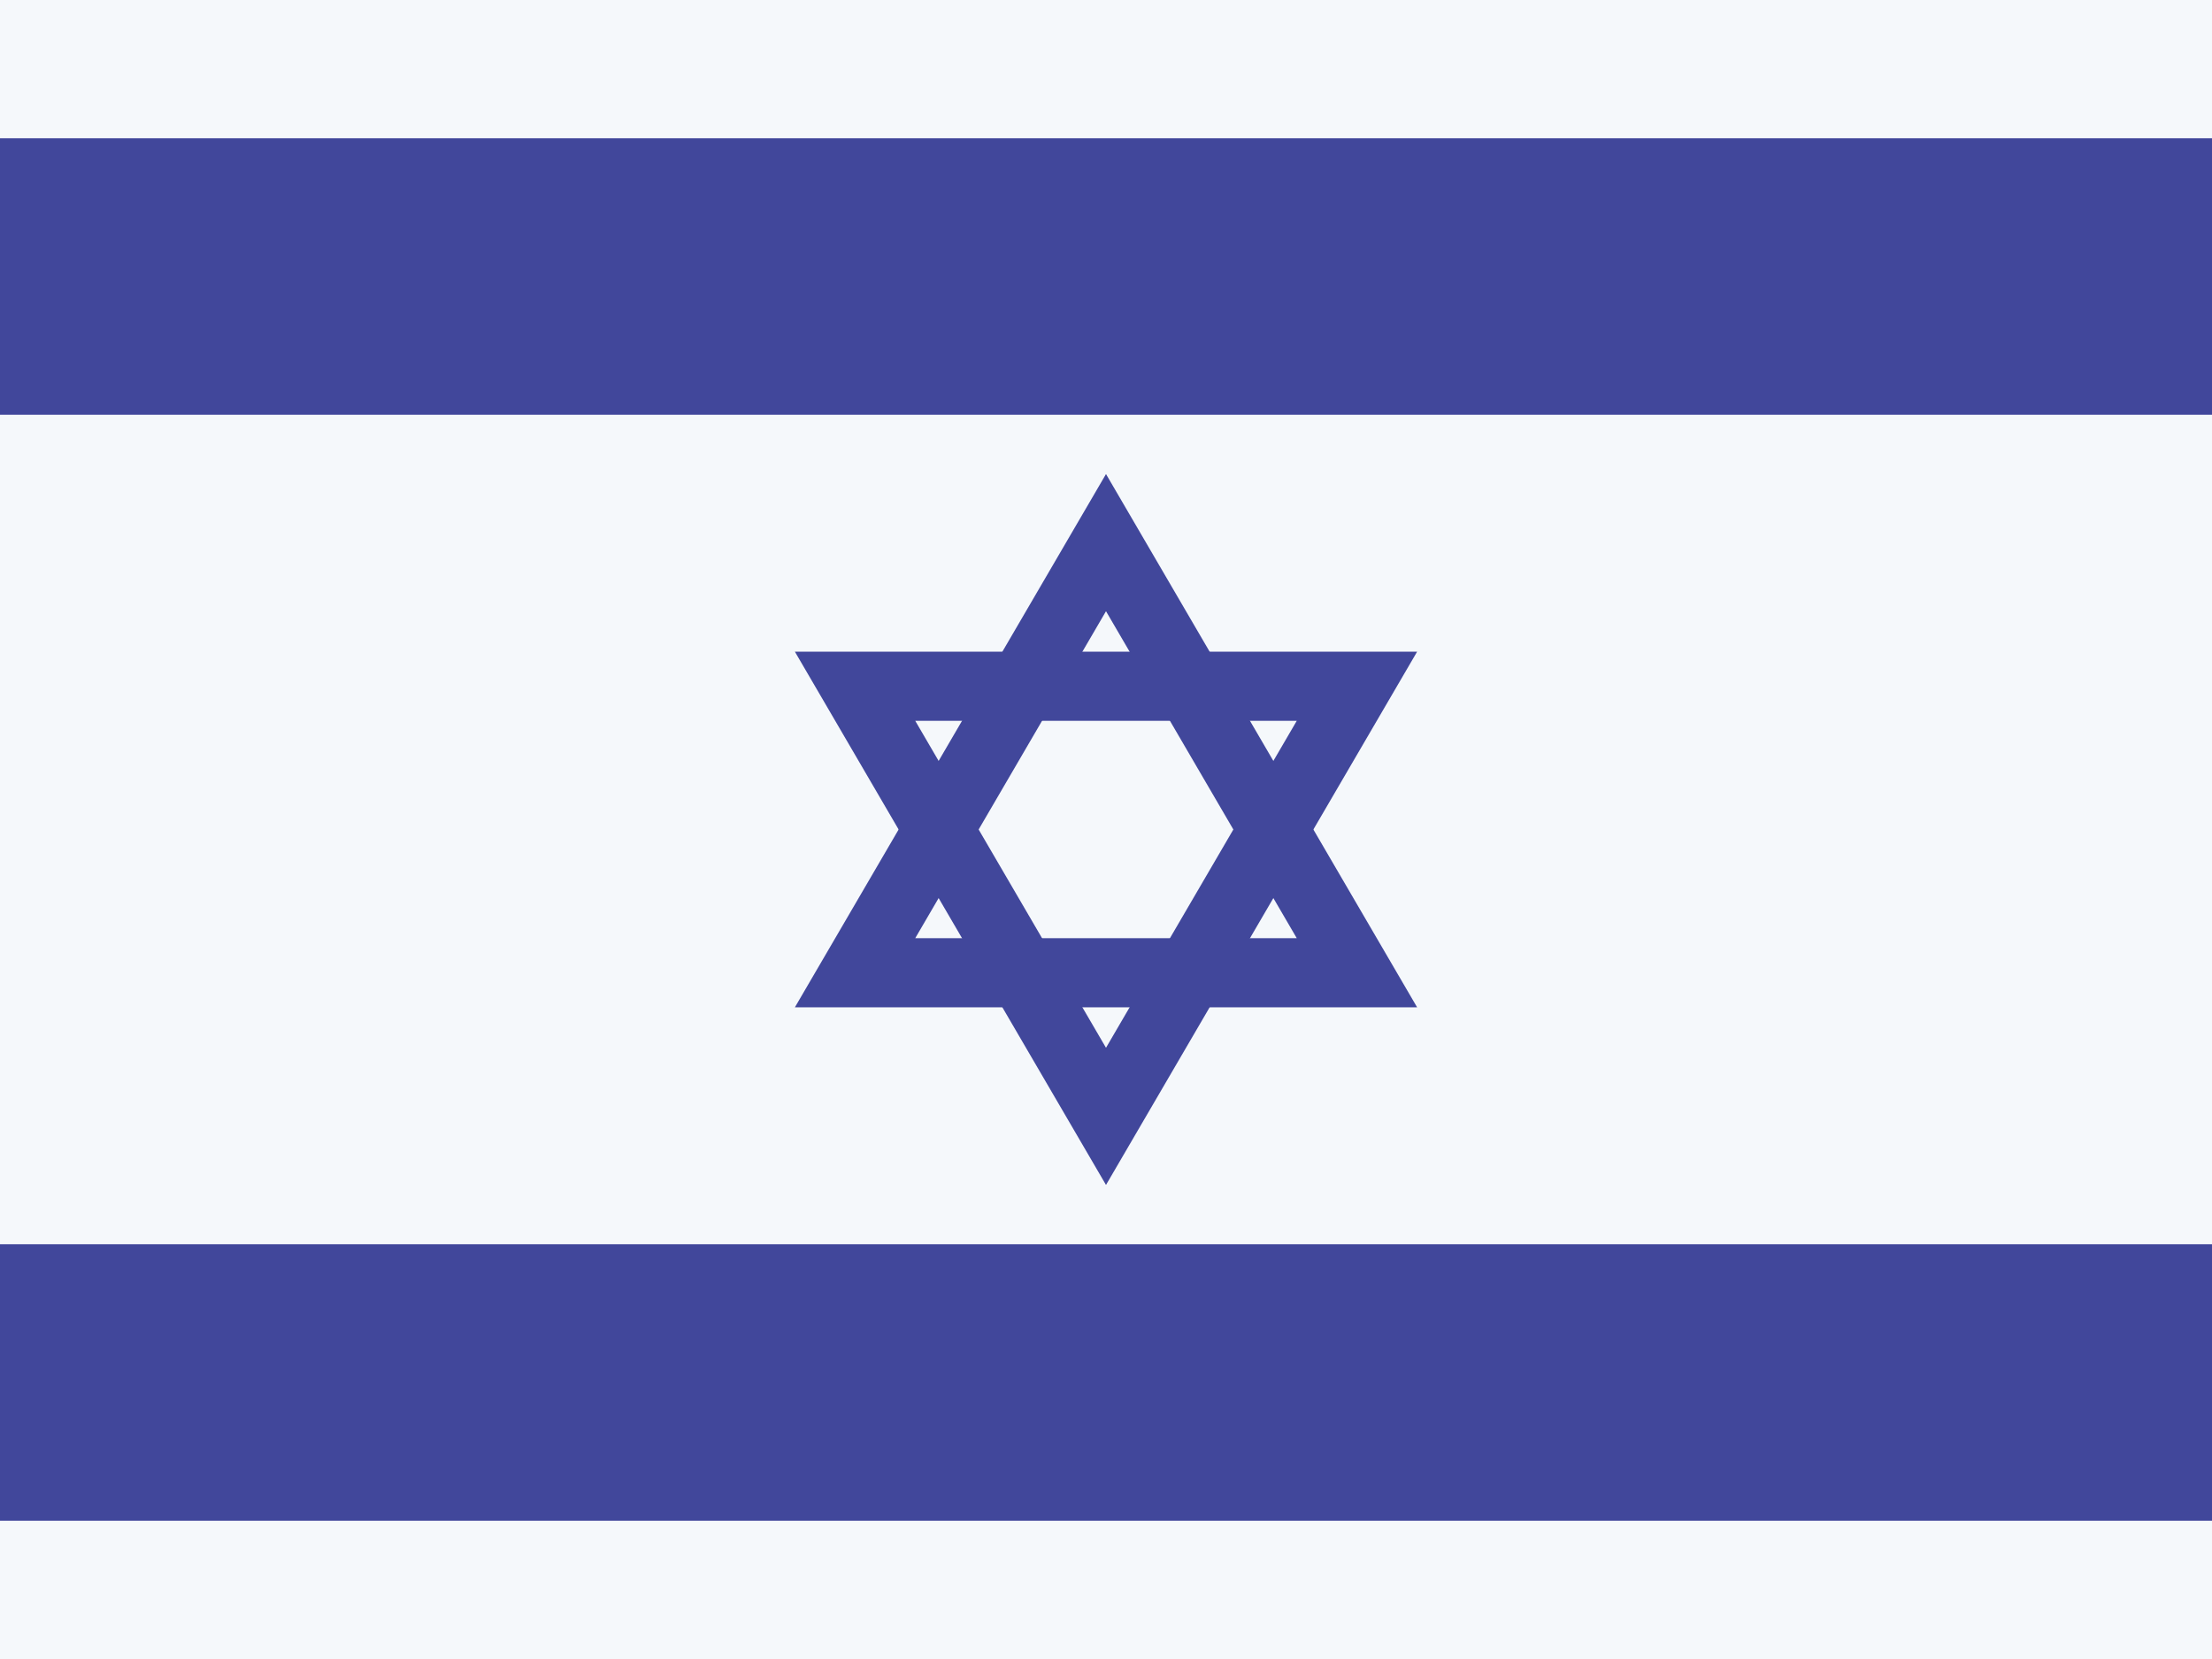 <svg width="16" height="12" viewBox="0 0 16 12" fill="none" xmlns="http://www.w3.org/2000/svg">
<rect width="16" height="12" fill="#F5F8FB"/>
<rect y="1" width="16" height="2" fill="#41479B"/>
<rect y="9" width="16" height="2" fill="#41479B"/>
<path d="M6.185 7.036L8 3.925L9.815 7.036H6.185Z" stroke="#41479B" stroke-width="0.5"/>
<path d="M6.185 4.964L8 8.075L9.815 4.964H6.185Z" stroke="#41479B" stroke-width="0.5"/>
</svg>
